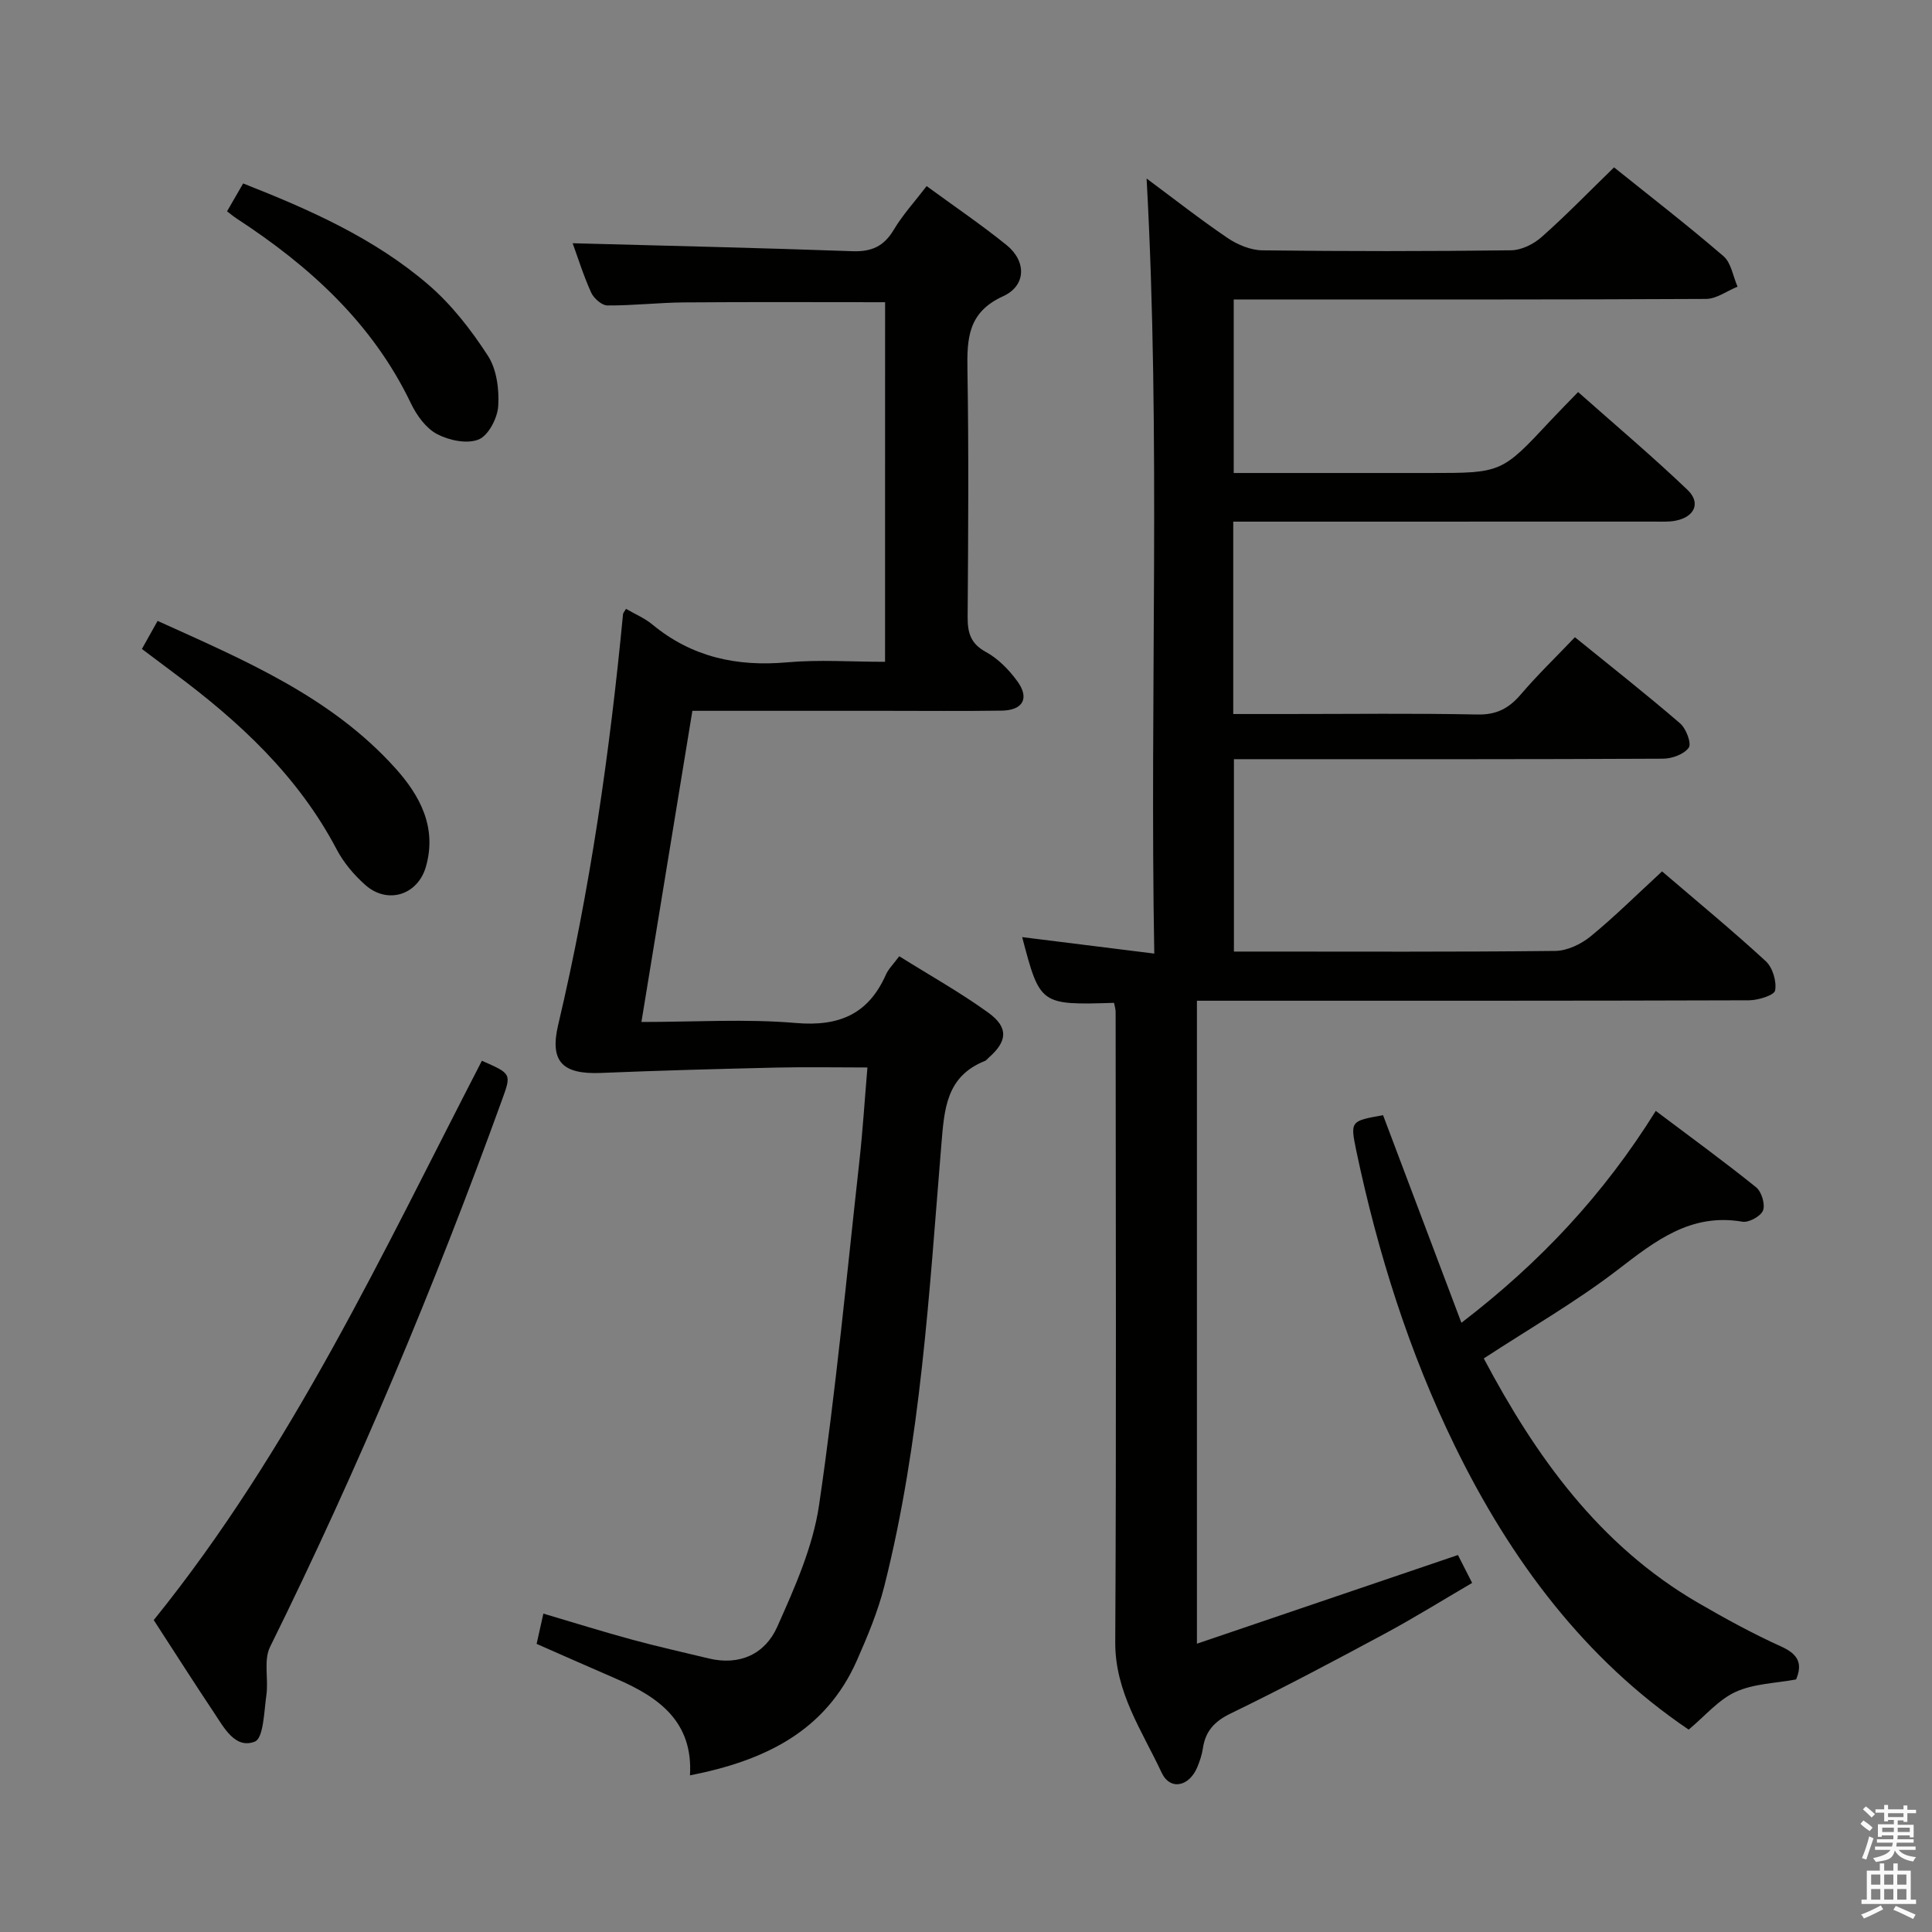 <svg enable-background="new 0 0 400 400" viewBox="0 0 400 400" xmlns="http://www.w3.org/2000/svg"><rect x="0" y="0" width="400" height="400" fill="#808080" stroke="none"/><path d="m385.2 377.6.6-.7c.6.4 1.3.9 1.9 1.5l-.6.7c-.8-.5-1.4-1-1.9-1.5zm.3 7.1c.6-1.4 1.1-2.9 1.5-4.5.3.1.6.3.9.4-.5 1.4-1 2.9-1.5 4.4zm.2-10.1.6-.6c.7.5 1.3 1.1 1.9 1.6l-.7.7c-.6-.6-1.2-1.2-1.8-1.7zm8.4-.8h.8v.9h1.8v.7h-1.8v1.8h-.8v-.3h-1.2v.9h3.3v2.6h-.8v-.4h-2.5c0 .3 0 .6-.1.8h3.4v.7h-3.5c0 .3-.1.6-.1.8h4v.7h-3.5c.7.9 1.9 1.3 3.6 1.5-.2.2-.4.5-.6.9-1.9-.3-3.2-1.1-3.8-2.3-.5 2.1-1.8 2-3.9 2.4-.2-.3-.4-.5-.6-.8 1.9-.4 3.1-.9 3.6-1.7h-3.2v-.7h3.5c.1-.2.1-.5.2-.8h-3.3v-.7h3.4c0-.2 0-.5 0-.8h-2.4v.3h-.8v-2.6h3.3v-.9h-1.2v.3h-.8v-1.8h-1.8v-.7h1.8v-.9h.8v.9h3.2zm-4.4 5.5h2.4c0-.3 0-.6 0-.9h-2.4zm1.2-3.1h3.2v-.8h-3.2zm4.4 2.2h-2.4v.9h2.5v-.9z" fill="#fafafb"/><path d="m389.2 385.8h.9v1.5h1.9v-1.5h.9v1.5h2.7v6h1.1v.9h-11.3v-.9h1.1v-6h2.7zm.2 8.7.5.8c-1.2.6-2.5 1.3-4 1.9-.2-.3-.3-.6-.6-.8 1.6-.6 3-1.3 4.1-1.9zm-2-4.3h1.9v-2.1h-1.9zm0 3.1h1.9v-2.2h-1.9zm2.7-3.1h1.9v-2.1h-1.9zm0 3.1h1.9v-2.2h-1.9zm2.4 1.3c1.4.6 2.7 1.2 4.1 1.8l-.5.9c-1.5-.7-2.8-1.4-4.1-1.9zm2.2-6.5h-1.9v2.1h1.9zm-1.9 5.2h1.9v-2.2h-1.9z" fill="#fafafb"/><g fill="#010100"><path d="m230.65 207.63c-15.28.46-15.33.43-19.02-13.61 8.94 1.11 17.7 2.2 27.35 3.41-.96-53.79 1.37-106.85-1.59-160.47 5.69 4.22 11.12 8.49 16.82 12.35 2.05 1.38 4.75 2.49 7.17 2.52 17.16.21 34.33.21 51.49-.01 2.14-.03 4.66-1.28 6.31-2.75 5.08-4.5 9.82-9.39 14.99-14.42 7.49 6.01 15.25 12.01 22.66 18.39 1.6 1.38 1.97 4.17 2.91 6.31-2.17.88-4.34 2.52-6.52 2.54-30.49.16-60.99.11-91.48.11-1.98 0-3.97 0-6.31 0v35.93h25.02 15.5c14.96 0 14.95 0 25.09-10.87 1.7-1.82 3.46-3.59 5.69-5.89 7.67 6.8 15.37 13.3 22.65 20.25 2.83 2.7 1.45 5.64-2.5 6.39-1.45.28-2.99.18-4.48.18-27.17.01-54.33.01-81.49.01-1.79 0-3.58 0-5.58 0v39.83h11.1c13.16 0 26.33-.17 39.49.1 3.96.08 6.5-1.3 8.95-4.16 3.44-4.03 7.27-7.72 11.2-11.84 7.45 6.04 14.74 11.78 21.77 17.83 1.25 1.07 2.41 4.15 1.8 5.03-.96 1.37-3.47 2.28-5.33 2.29-27.49.14-54.99.1-82.49.1-1.98 0-3.96 0-6.35 0v39.83h4.54c20.66 0 41.33.1 61.99-.13 2.47-.03 5.32-1.39 7.29-2.99 5-4.09 9.6-8.67 14.82-13.48 7.25 6.21 14.53 12.21 21.47 18.59 1.42 1.31 2.28 4.17 1.94 6.06-.17.99-3.48 2.03-5.38 2.04-35.99.12-71.99.09-107.98.09-1.98 0-3.97 0-6.35 0v133.12c18.13-6.16 35.92-12.2 54.04-18.36.86 1.69 1.74 3.42 2.94 5.78-6.15 3.59-12.03 7.25-18.11 10.52-10.54 5.67-21.11 11.28-31.87 16.5-3.39 1.64-5.24 3.67-5.77 7.25-.19 1.3-.63 2.59-1.13 3.82-1.67 4.08-5.65 4.97-7.42 1.16-4.03-8.63-9.64-16.62-9.59-26.98.24-43.49.1-86.98.08-130.48-.01-.64-.22-1.28-.33-1.89z"/><path d="m183.25 62.57c-14.01 0-27.79-.07-41.57.04-5.31.04-10.63.67-15.94.63-1.15-.01-2.81-1.48-3.35-2.67-1.63-3.61-2.81-7.42-3.83-10.21 19.16.52 38.57.95 57.96 1.65 3.97.14 6.5-1.04 8.53-4.45 1.85-3.1 4.34-5.81 6.8-9.03 5.65 4.14 11.28 7.95 16.55 12.21 4.13 3.34 4.1 8.4-.73 10.6-7.29 3.32-7.48 8.76-7.37 15.34.28 16.99.16 33.99.04 50.99-.02 3.26.55 5.55 3.76 7.3 2.54 1.38 4.79 3.69 6.52 6.06 2.58 3.53 1.18 6.03-3.22 6.1-8 .12-16 .04-24 .04-13.15 0-26.29 0-40.05 0-3.5 21.41-6.97 42.59-10.55 64.42 11.08 0 21.6-.68 31.98.21 8.94.76 15-1.81 18.64-10.02.52-1.17 1.52-2.13 2.76-3.8 6.24 3.91 12.59 7.46 18.45 11.69 4.24 3.07 3.93 5.95.05 9.33-.25.22-.46.53-.75.65-8.06 3.22-8.42 9.95-9.04 17.43-2.52 30.61-4.24 61.36-11.8 91.31-1.33 5.27-3.48 10.39-5.68 15.39-6.51 14.73-19.18 20.77-34.56 23.79.67-11.06-6.39-16.15-15.12-19.93-5.48-2.37-10.94-4.79-16.63-7.29.43-1.91.85-3.78 1.4-6.27 6.29 1.86 12.26 3.73 18.29 5.37 5.27 1.44 10.62 2.62 15.93 3.91 6.45 1.56 11.7-.94 14.19-6.53 3.62-8.11 7.4-16.56 8.67-25.23 3.48-23.64 5.71-47.46 8.35-71.22.69-6.23 1.08-12.5 1.66-19.37-6.56 0-12.68-.12-18.78.02-12.13.28-24.26.61-36.38 1.11-7.98.33-10.67-2.33-8.86-9.98 6.62-28 10.68-56.39 13.42-85 .03-.27.28-.52.62-1.1 1.84 1.07 3.86 1.91 5.47 3.25 8.17 6.74 17.47 8.75 27.88 7.82 6.6-.59 13.3-.11 20.28-.11.01-25.07.01-49.81.01-74.45z"/><path d="m286.35 230.89c5.36 14.2 10.72 28.41 16.22 42.98 16.35-12.54 29.44-26.54 40.24-43.87 7.17 5.4 14.1 10.44 20.77 15.81 1.13.91 1.92 3.5 1.44 4.79-.44 1.19-2.94 2.57-4.27 2.34-10.68-1.83-17.99 3.94-25.77 9.92-8.66 6.66-18.22 12.14-27.78 18.39 10.67 20.12 23.78 38.64 44.39 50.61 5.6 3.25 11.31 6.38 17.2 9.04 3.48 1.58 4.47 3.49 3.07 6.81-4.22.79-8.75.86-12.52 2.58-3.55 1.62-6.32 4.98-9.72 7.81-21.42-14.49-36.83-35.02-48.4-58.71-9.52-19.49-15.97-40.03-20.43-61.21-1.25-6.08-1.17-6.1 5.56-7.29z"/><path d="m31.83 335.42c28.61-35.43 47.44-76.12 67.94-115.8 6.16 2.7 6.13 2.69 4.15 8.15-13.98 38.59-29.82 76.39-48.01 113.21-1.37 2.76-.29 6.66-.76 9.97-.48 3.4-.59 8.92-2.39 9.63-4.07 1.6-6.39-2.9-8.48-6.03-4.15-6.22-8.16-12.53-12.45-19.13z"/><path d="m29.38 134.36c1.09-1.95 2.04-3.66 3.25-5.81 17.87 8.1 35.82 15.62 49.2 30.47 5.12 5.68 8.68 12.28 6.35 20.42-1.69 5.89-7.96 7.86-12.55 3.78-2.32-2.06-4.46-4.58-5.9-7.31-8.02-15.28-20.25-26.59-33.85-36.67-2.11-1.57-4.21-3.16-6.5-4.88z"/><path d="m47.01 43.75c1.09-1.89 2.07-3.59 3.33-5.77 13.66 5.38 27.12 11.3 38.37 20.98 4.8 4.13 8.85 9.36 12.31 14.7 1.82 2.81 2.35 6.97 2.13 10.43-.16 2.48-2.02 6.07-4.05 6.9-2.39.98-6.14.19-8.62-1.12-2.29-1.21-4.21-3.87-5.39-6.33-7.96-16.63-20.97-28.42-36.07-38.28-.67-.43-1.28-.95-2.01-1.51z"/></g></svg>